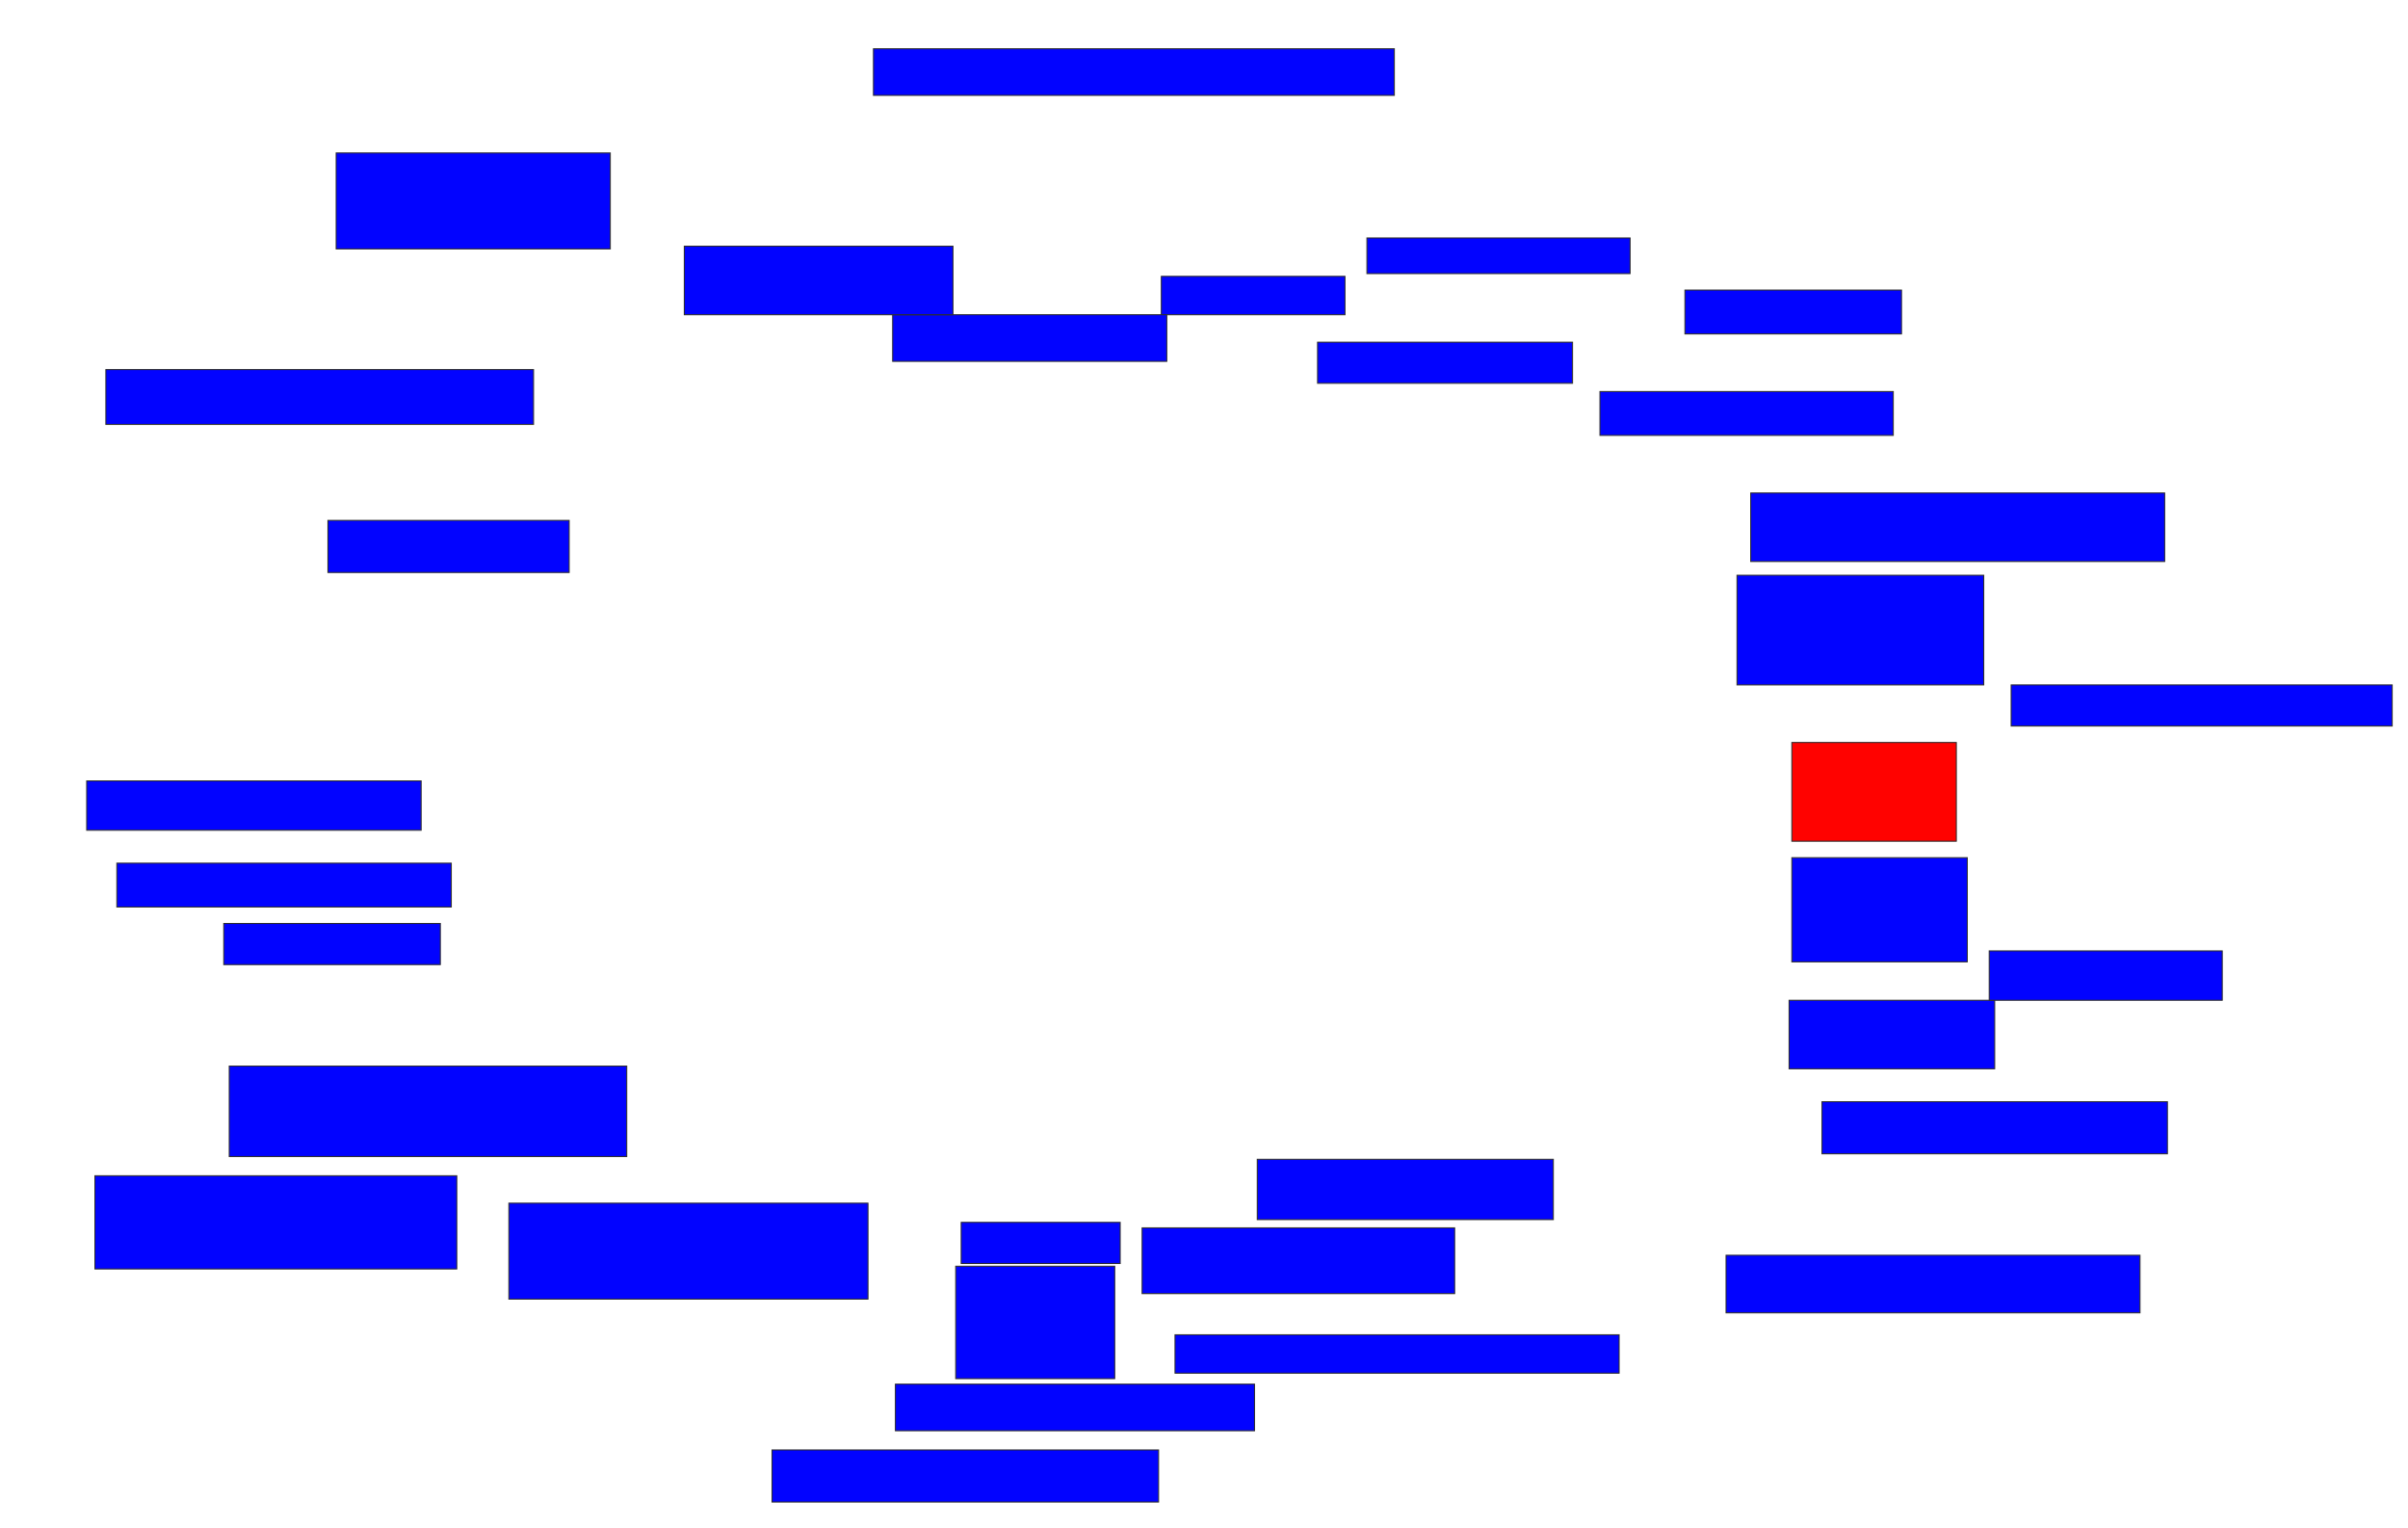 <svg xmlns="http://www.w3.org/2000/svg" width="2374" height="1506">
 <!-- Created with Image Occlusion Enhanced -->
 <g>
  <title>Labels</title>
 </g>
 <g>
  <title>Masks</title>
  <rect id="0e60ce22ca5c47c28da96503574a6225-ao-1" height="45.946" width="513.514" y="48.054" x="861.135" stroke="#2D2D2D" fill="#0203ff"/>
  <rect id="0e60ce22ca5c47c28da96503574a6225-ao-2" height="94.595" width="270.27" y="150.757" x="331.405" stroke="#2D2D2D" fill="#0203ff"/>
  <rect id="0e60ce22ca5c47c28da96503574a6225-ao-3" height="54.054" width="421.622" y="364.27" x="104.378" stroke="#2D2D2D" fill="#0203ff"/>
  <rect id="0e60ce22ca5c47c28da96503574a6225-ao-4" height="51.351" width="237.838" y="512.919" x="323.297" stroke="#2D2D2D" fill="#0203ff"/>
  <rect id="0e60ce22ca5c47c28da96503574a6225-ao-5" height="48.649" width="329.73" y="769.676" x="85.459" stroke="#2D2D2D" fill="#0203ff"/>
  <rect id="0e60ce22ca5c47c28da96503574a6225-ao-6" height="43.243" width="329.73" y="850.757" x="115.189" stroke="#2D2D2D" fill="#0203ff"/>
  <rect id="0e60ce22ca5c47c28da96503574a6225-ao-7" height="40.541" width="213.514" y="910.216" x="220.595" stroke="#2D2D2D" fill="#0203ff"/>
  <rect id="0e60ce22ca5c47c28da96503574a6225-ao-8" height="89.189" width="391.892" y="1050.757" x="226" stroke="#2D2D2D" fill="#0203ff"/>
  <rect id="0e60ce22ca5c47c28da96503574a6225-ao-9" height="91.892" width="356.757" y="1158.865" x="93.567" stroke="#2D2D2D" fill="#0203ff"/>
  <rect id="0e60ce22ca5c47c28da96503574a6225-ao-10" height="94.595" width="354.054" y="1185.892" x="501.676" stroke="#2D2D2D" fill="#0203ff"/>
  <rect id="0e60ce22ca5c47c28da96503574a6225-ao-11" height="51.351" width="381.081" y="1429.135" x="761.135" stroke="#2D2D2D" fill="#0203ff"/>
  <rect id="0e60ce22ca5c47c28da96503574a6225-ao-12" height="45.946" width="354.054" y="1364.27" x="882.757" stroke="#2D2D2D" fill="#0203ff"/>
  <rect id="0e60ce22ca5c47c28da96503574a6225-ao-13" height="110.811" width="156.757" y="1248.054" x="942.216" stroke="#2D2D2D" fill="#0203ff"/>
  <rect id="0e60ce22ca5c47c28da96503574a6225-ao-14" height="40.541" width="156.757" y="1204.811" x="947.622" stroke="#2D2D2D" fill="#0203ff"/>
  <rect id="0e60ce22ca5c47c28da96503574a6225-ao-15" height="37.838" width="437.838" y="1315.622" x="1158.432" stroke="#2D2D2D" fill="#0203ff"/>
  <rect id="0e60ce22ca5c47c28da96503574a6225-ao-16" height="64.865" width="308.108" y="1210.216" x="1126" stroke="#2D2D2D" fill="#0203ff"/>
  <rect id="0e60ce22ca5c47c28da96503574a6225-ao-17" height="59.459" width="291.892" y="1142.649" x="1239.514" stroke="#2D2D2D" fill="#0203ff"/>
  <rect id="0e60ce22ca5c47c28da96503574a6225-ao-18" height="56.757" width="408.108" y="1237.243" x="1701.676" stroke="#2D2D2D" fill="#0203ff"/>
  <rect id="0e60ce22ca5c47c28da96503574a6225-ao-19" height="51.351" width="340.541" y="1085.892" x="1796.27" stroke="#2D2D2D" fill="#0203ff"/>
  <rect id="0e60ce22ca5c47c28da96503574a6225-ao-20" height="67.568" width="202.703" y="985.892" x="1763.838" stroke="#2D2D2D" fill="#0203ff"/>
  <rect id="0e60ce22ca5c47c28da96503574a6225-ao-21" height="48.649" width="229.73" y="937.243" x="1961.135" stroke="#2D2D2D" fill="#0203ff"/>
  <rect id="0e60ce22ca5c47c28da96503574a6225-ao-22" height="102.703" width="172.973" y="845.351" x="1766.541" stroke="#2D2D2D" fill="#0203ff"/>
  <rect id="0e60ce22ca5c47c28da96503574a6225-ao-23" height="97.297" width="162.162" y="731.838" x="1766.541" stroke="#2D2D2D" fill="#ff0200" class="qshape"/>
  <rect id="0e60ce22ca5c47c28da96503574a6225-ao-24" height="40.541" width="375.676" y="675.081" x="1982.757" stroke="#2D2D2D" fill="#0203ff"/>
  <rect stroke="#2D2D2D" id="0e60ce22ca5c47c28da96503574a6225-ao-25" height="108.108" width="243.243" y="566.973" x="1712.486" fill="#0203ff"/>
  <rect id="0e60ce22ca5c47c28da96503574a6225-ao-26" height="67.568" width="408.108" y="485.892" x="1726" stroke-linecap="null" stroke-linejoin="null" stroke-dasharray="null" stroke="#2D2D2D" fill="#0203ff"/>
  <rect id="0e60ce22ca5c47c28da96503574a6225-ao-27" height="43.243" width="289.189" y="385.892" x="1577.351" stroke-linecap="null" stroke-linejoin="null" stroke-dasharray="null" stroke="#2D2D2D" fill="#0203ff"/>
  <rect id="0e60ce22ca5c47c28da96503574a6225-ao-28" height="43.243" width="213.514" y="285.892" x="1661.135" stroke-linecap="null" stroke-linejoin="null" stroke-dasharray="null" stroke="#2D2D2D" fill="#0203ff"/>
  <rect stroke="#2D2D2D" id="0e60ce22ca5c47c28da96503574a6225-ao-29" height="40.541" width="251.351" y="337.243" x="1298.973" stroke-linecap="null" stroke-linejoin="null" stroke-dasharray="null" fill="#0203ff"/>
  <rect stroke="#2D2D2D" id="0e60ce22ca5c47c28da96503574a6225-ao-30" height="35.135" width="259.459" y="234.541" x="1347.622" stroke-linecap="null" stroke-linejoin="null" stroke-dasharray="null" fill="#0203ff"/>
  <rect id="0e60ce22ca5c47c28da96503574a6225-ao-31" height="37.838" width="181.081" y="272.378" x="1144.919" stroke-linecap="null" stroke-linejoin="null" stroke-dasharray="null" stroke="#2D2D2D" fill="#0203ff"/>
  <rect id="0e60ce22ca5c47c28da96503574a6225-ao-32" height="45.946" width="270.27" y="310.216" x="880.054" stroke-linecap="null" stroke-linejoin="null" stroke-dasharray="null" stroke="#2D2D2D" fill="#0203ff"/>
  <rect stroke="#2D2D2D" id="0e60ce22ca5c47c28da96503574a6225-ao-33" height="67.568" width="264.865" y="242.649" x="674.649" stroke-linecap="null" stroke-linejoin="null" stroke-dasharray="null" fill="#0203ff"/>
 </g>
</svg>